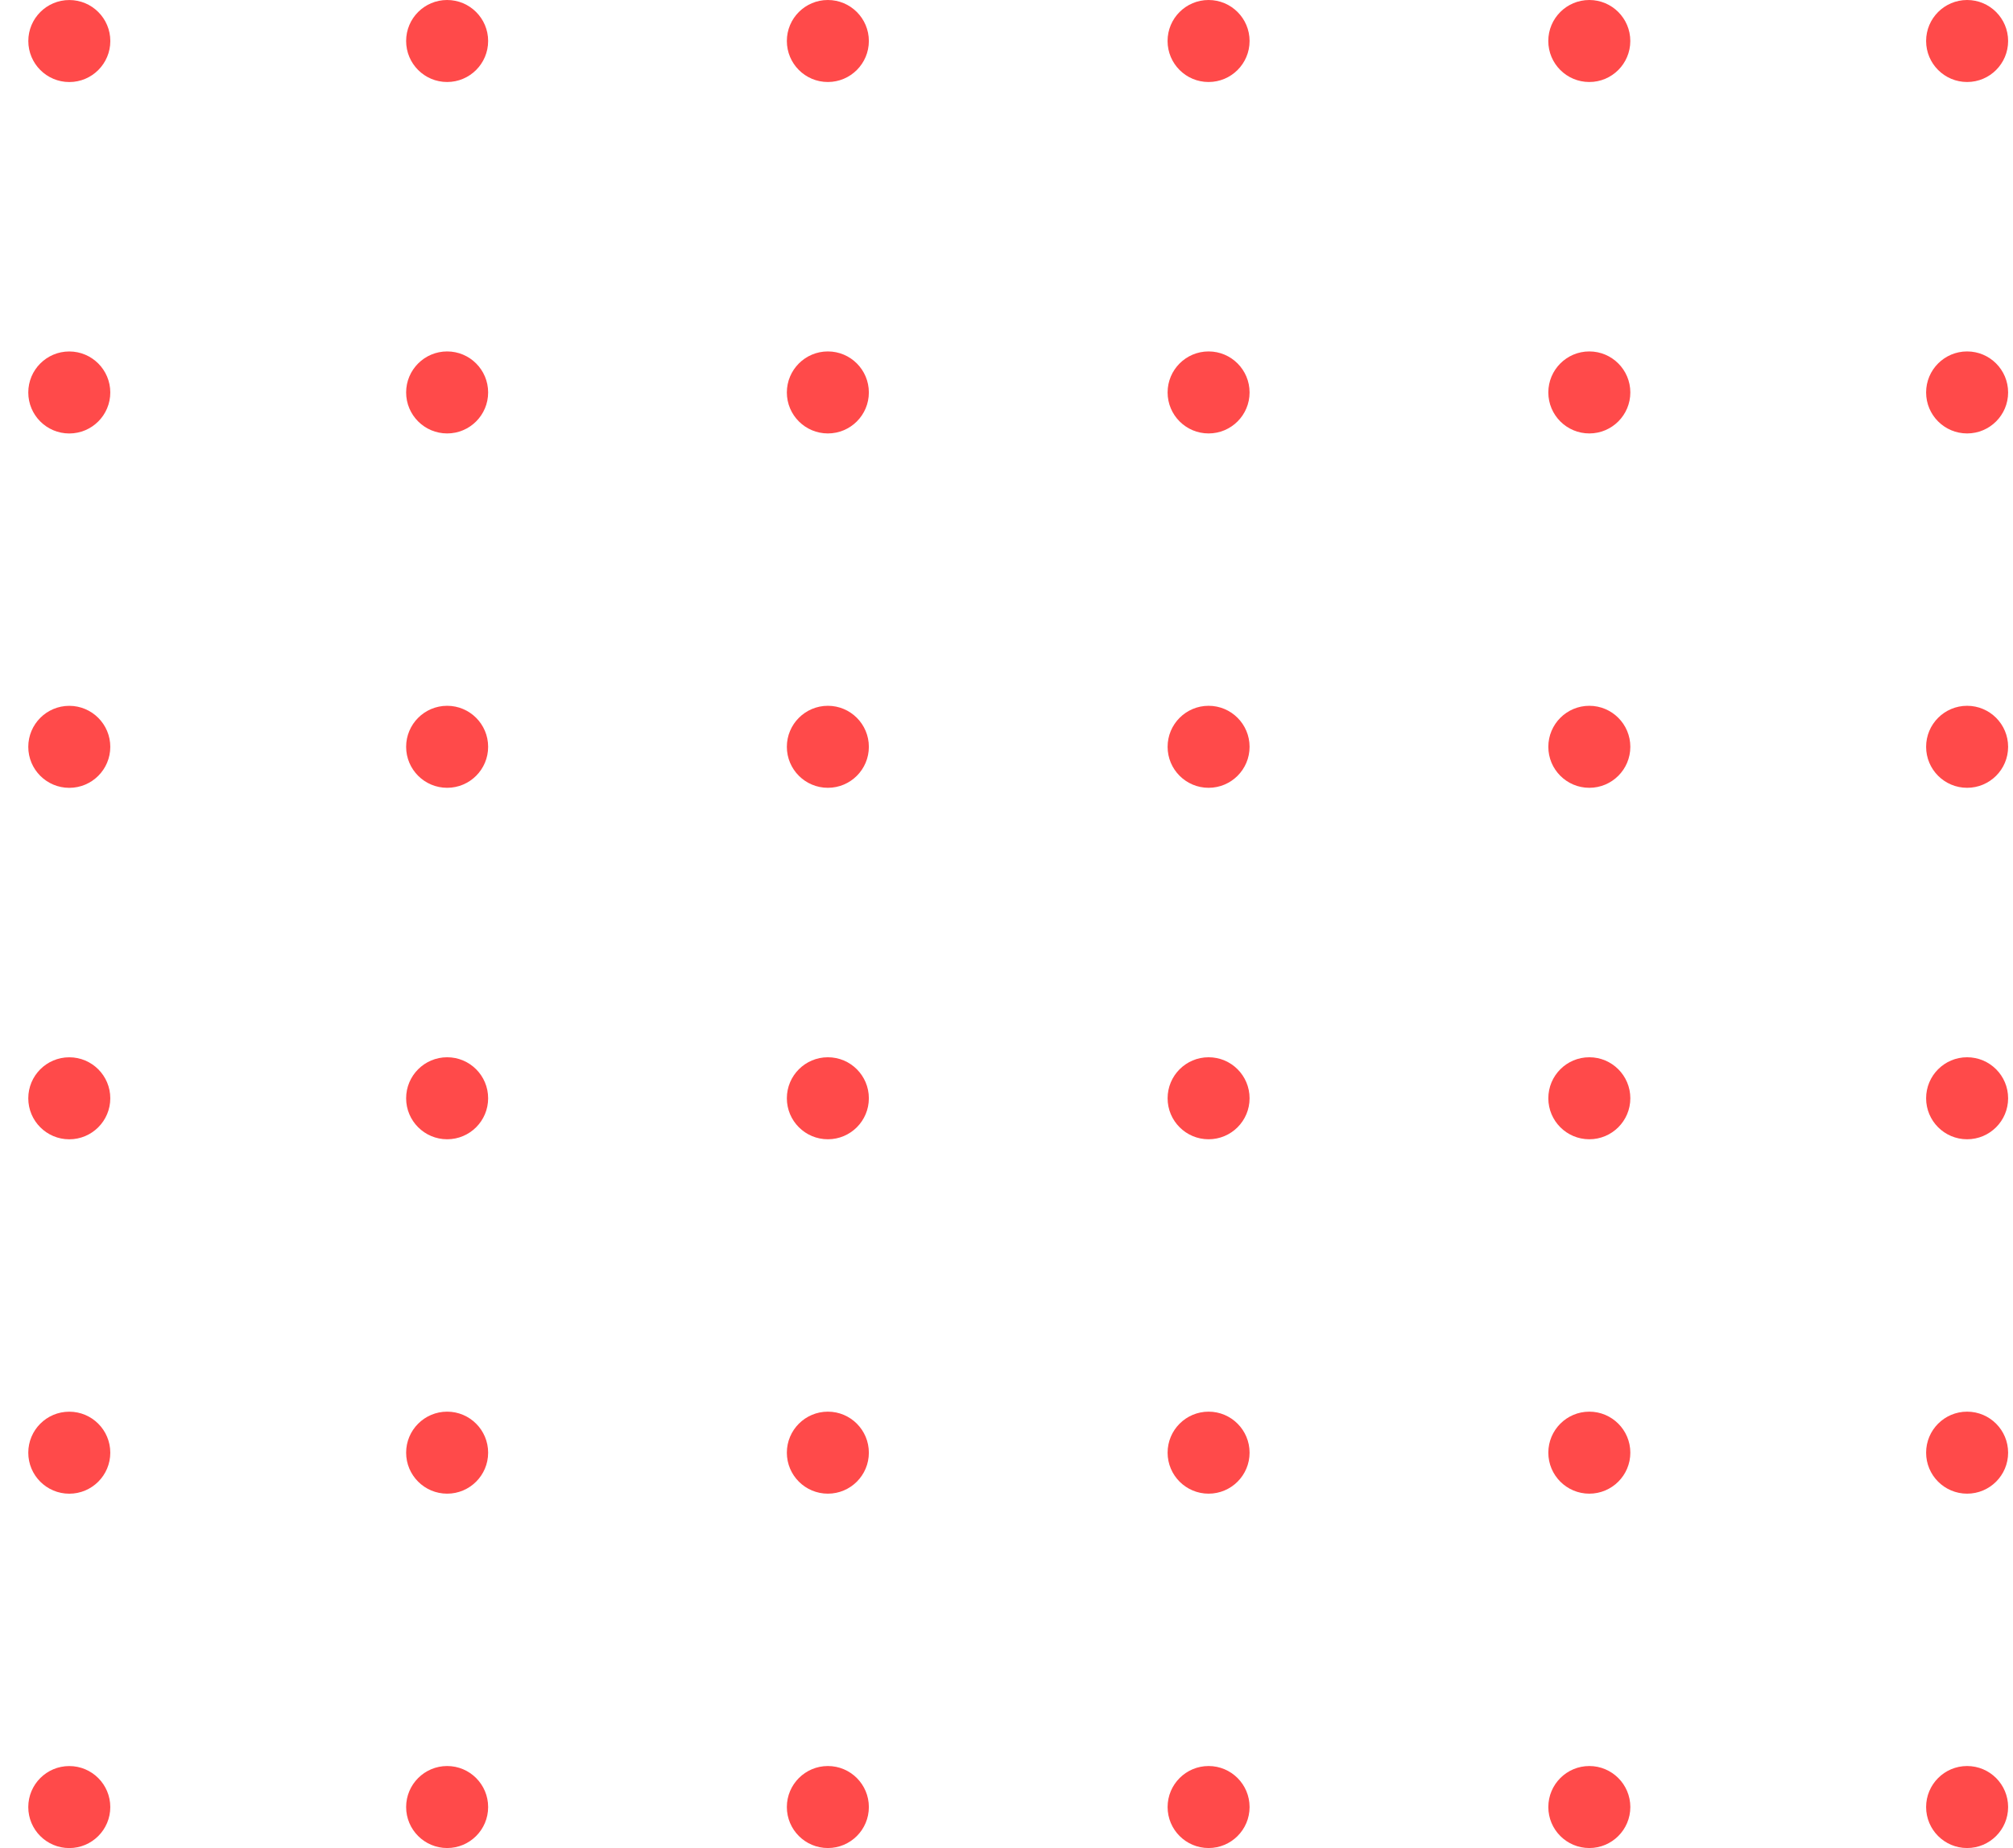 <svg viewBox="0 0 61 56" fill="none" xmlns="http://www.w3.org/2000/svg">
  <path d="M2.099 56C2.785 56 3.342 55.444 3.342 54.758C3.342 54.071 2.785 53.515 2.099 53.515C1.413 53.515 0.857 54.071 0.857 54.758C0.857 55.444 1.413 56 2.099 56Z" fill="#FF4A4A" />
  <path d="M2.099 45.262C2.785 45.262 3.342 44.706 3.342 44.02C3.342 43.333 2.785 42.777 2.099 42.777C1.413 42.777 0.857 43.333 0.857 44.02C0.857 44.706 1.413 45.262 2.099 45.262Z" fill="#FF4A4A" />
  <path d="M2.099 34.523C2.785 34.523 3.342 33.967 3.342 33.28C3.342 32.594 2.785 32.038 2.099 32.038C1.413 32.038 0.857 32.594 0.857 33.28C0.857 33.967 1.413 34.523 2.099 34.523Z" fill="#FF4A4A" />
  <path d="M2.099 23.873C2.785 23.873 3.342 23.317 3.342 22.631C3.342 21.945 2.785 21.388 2.099 21.388C1.413 21.388 0.857 21.945 0.857 22.631C0.857 23.317 1.413 23.873 2.099 23.873Z" fill="#FF4A4A" />
  <path d="M2.099 13.135C2.785 13.135 3.342 12.579 3.342 11.893C3.342 11.207 2.785 10.65 2.099 10.65C1.413 10.65 0.857 11.207 0.857 11.893C0.857 12.579 1.413 13.135 2.099 13.135Z" fill="#FF4A4A" />
  <path d="M2.101 2.486C2.787 2.486 3.343 1.929 3.343 1.243C3.343 0.557 2.787 0.001 2.101 0.001C1.414 0.001 0.858 0.557 0.858 1.243C0.858 1.929 1.414 2.486 2.101 2.486Z" fill="#FF4A4A" />
  <path d="M59.609 55.999C60.296 55.999 60.852 55.443 60.852 54.757C60.852 54.071 60.296 53.514 59.609 53.514C58.923 53.514 58.367 54.071 58.367 54.757C58.367 55.443 58.923 55.999 59.609 55.999Z" fill="#FF4A4A" />
  <path d="M59.609 45.261C60.296 45.261 60.852 44.705 60.852 44.019C60.852 43.333 60.296 42.776 59.609 42.776C58.923 42.776 58.367 43.333 58.367 44.019C58.367 44.705 58.923 45.261 59.609 45.261Z" fill="#FF4A4A" />
  <path d="M59.609 34.522C60.296 34.522 60.852 33.966 60.852 33.28C60.852 32.593 60.296 32.037 59.609 32.037C58.923 32.037 58.367 32.593 58.367 33.28C58.367 33.966 58.923 34.522 59.609 34.522Z" fill="#FF4A4A" />
  <path d="M59.609 23.872C60.296 23.872 60.852 23.316 60.852 22.63C60.852 21.944 60.296 21.387 59.609 21.387C58.923 21.387 58.367 21.944 58.367 22.63C58.367 23.316 58.923 23.872 59.609 23.872Z" fill="#FF4A4A" />
  <path d="M59.609 13.134C60.296 13.134 60.852 12.578 60.852 11.892C60.852 11.206 60.296 10.649 59.609 10.649C58.923 10.649 58.367 11.206 58.367 11.892C58.367 12.578 58.923 13.134 59.609 13.134Z" fill="#FF4A4A" />
  <path d="M59.61 2.485C60.296 2.485 60.852 1.929 60.852 1.242C60.852 0.556 60.296 0 59.61 0C58.924 0 58.367 0.556 58.367 1.242C58.367 1.929 58.924 2.485 59.61 2.485Z" fill="#FF4A4A" />
  <path d="M48.161 55.999C48.847 55.999 49.404 55.443 49.404 54.757C49.404 54.071 48.847 53.514 48.161 53.514C47.475 53.514 46.919 54.071 46.919 54.757C46.919 55.443 47.475 55.999 48.161 55.999Z" fill="#FF4A4A" />
  <path d="M48.161 45.261C48.847 45.261 49.404 44.705 49.404 44.019C49.404 43.333 48.847 42.776 48.161 42.776C47.475 42.776 46.919 43.333 46.919 44.019C46.919 44.705 47.475 45.261 48.161 45.261Z" fill="#FF4A4A" />
  <path d="M48.161 34.522C48.847 34.522 49.404 33.966 49.404 33.28C49.404 32.593 48.847 32.037 48.161 32.037C47.475 32.037 46.919 32.593 46.919 33.28C46.919 33.966 47.475 34.522 48.161 34.522Z" fill="#FF4A4A" />
  <path d="M48.161 23.872C48.847 23.872 49.404 23.316 49.404 22.63C49.404 21.944 48.847 21.387 48.161 21.387C47.475 21.387 46.919 21.944 46.919 22.63C46.919 23.316 47.475 23.872 48.161 23.872Z" fill="#FF4A4A" />
  <path d="M48.161 13.134C48.847 13.134 49.404 12.578 49.404 11.892C49.404 11.206 48.847 10.649 48.161 10.649C47.475 10.649 46.919 11.206 46.919 11.892C46.919 12.578 47.475 13.134 48.161 13.134Z" fill="#FF4A4A" />
  <path d="M48.161 2.485C48.847 2.485 49.403 1.929 49.403 1.242C49.403 0.556 48.847 0 48.161 0C47.474 0 46.918 0.556 46.918 1.242C46.918 1.929 47.474 2.485 48.161 2.485Z" fill="#FF4A4A" />
  <path d="M36.624 55.999C37.31 55.999 37.866 55.443 37.866 54.757C37.866 54.071 37.31 53.514 36.624 53.514C35.938 53.514 35.382 54.071 35.382 54.757C35.382 55.443 35.938 55.999 36.624 55.999Z" fill="#FF4A4A" />
  <path d="M36.624 45.261C37.31 45.261 37.866 44.705 37.866 44.019C37.866 43.333 37.31 42.776 36.624 42.776C35.938 42.776 35.382 43.333 35.382 44.019C35.382 44.705 35.938 45.261 36.624 45.261Z" fill="#FF4A4A" />
  <path d="M36.624 34.522C37.31 34.522 37.866 33.966 37.866 33.28C37.866 32.593 37.31 32.037 36.624 32.037C35.938 32.037 35.382 32.593 35.382 33.28C35.382 33.966 35.938 34.522 36.624 34.522Z" fill="#FF4A4A" />
  <path d="M36.624 23.872C37.31 23.872 37.866 23.316 37.866 22.63C37.866 21.944 37.31 21.387 36.624 21.387C35.938 21.387 35.382 21.944 35.382 22.63C35.382 23.316 35.938 23.872 36.624 23.872Z" fill="#FF4A4A" />
  <path d="M36.624 13.134C37.31 13.134 37.866 12.578 37.866 11.892C37.866 11.206 37.31 10.649 36.624 10.649C35.938 10.649 35.382 11.206 35.382 11.892C35.382 12.578 35.938 13.134 36.624 13.134Z" fill="#FF4A4A" />
  <path d="M36.623 2.485C37.31 2.485 37.866 1.929 37.866 1.242C37.866 0.556 37.31 0 36.623 0C35.937 0 35.381 0.556 35.381 1.242C35.381 1.929 35.937 2.485 36.623 2.485Z" fill="#FF4A4A" />
  <path d="M25.087 55.999C25.773 55.999 26.329 55.443 26.329 54.757C26.329 54.071 25.773 53.514 25.087 53.514C24.401 53.514 23.844 54.071 23.844 54.757C23.844 55.443 24.401 55.999 25.087 55.999Z" fill="#FF4A4A" />
  <path d="M25.087 45.261C25.773 45.261 26.329 44.705 26.329 44.019C26.329 43.333 25.773 42.776 25.087 42.776C24.401 42.776 23.844 43.333 23.844 44.019C23.844 44.705 24.401 45.261 25.087 45.261Z" fill="#FF4A4A" />
  <path d="M25.087 34.522C25.773 34.522 26.329 33.966 26.329 33.28C26.329 32.593 25.773 32.037 25.087 32.037C24.401 32.037 23.844 32.593 23.844 33.28C23.844 33.966 24.401 34.522 25.087 34.522Z" fill="#FF4A4A" />
  <path d="M25.087 23.872C25.773 23.872 26.329 23.316 26.329 22.63C26.329 21.944 25.773 21.387 25.087 21.387C24.401 21.387 23.844 21.944 23.844 22.63C23.844 23.316 24.401 23.872 25.087 23.872Z" fill="#FF4A4A" />
  <path d="M25.087 13.134C25.773 13.134 26.329 12.578 26.329 11.892C26.329 11.206 25.773 10.649 25.087 10.649C24.401 10.649 23.844 11.206 23.844 11.892C23.844 12.578 24.401 13.134 25.087 13.134Z" fill="#FF4A4A" />
  <path d="M25.086 2.485C25.772 2.485 26.329 1.929 26.329 1.242C26.329 0.556 25.772 0 25.086 0C24.4 0 23.844 0.556 23.844 1.242C23.844 1.929 24.4 2.485 25.086 2.485Z" fill="#FF4A4A" />
  <path d="M13.55 55.999C14.236 55.999 14.792 55.443 14.792 54.757C14.792 54.071 14.236 53.514 13.55 53.514C12.864 53.514 12.307 54.071 12.307 54.757C12.307 55.443 12.864 55.999 13.55 55.999Z" fill="#FF4A4A" />
  <path d="M13.55 45.261C14.236 45.261 14.792 44.705 14.792 44.019C14.792 43.333 14.236 42.776 13.55 42.776C12.864 42.776 12.307 43.333 12.307 44.019C12.307 44.705 12.864 45.261 13.55 45.261Z" fill="#FF4A4A" />
  <path d="M13.55 34.522C14.236 34.522 14.792 33.966 14.792 33.28C14.792 32.593 14.236 32.037 13.55 32.037C12.864 32.037 12.307 32.593 12.307 33.28C12.307 33.966 12.864 34.522 13.55 34.522Z" fill="#FF4A4A" />
  <path d="M13.55 23.872C14.236 23.872 14.792 23.316 14.792 22.63C14.792 21.944 14.236 21.387 13.55 21.387C12.864 21.387 12.307 21.944 12.307 22.63C12.307 23.316 12.864 23.872 13.55 23.872Z" fill="#FF4A4A" />
  <path d="M13.55 13.134C14.236 13.134 14.792 12.578 14.792 11.892C14.792 11.206 14.236 10.649 13.55 10.649C12.864 10.649 12.307 11.206 12.307 11.892C12.307 12.578 12.864 13.134 13.55 13.134Z" fill="#FF4A4A" />
  <path d="M13.549 2.485C14.235 2.485 14.792 1.929 14.792 1.242C14.792 0.556 14.235 0 13.549 0C12.863 0 12.307 0.556 12.307 1.242C12.307 1.929 12.863 2.485 13.549 2.485Z" fill="#FF4A4A" />
</svg>